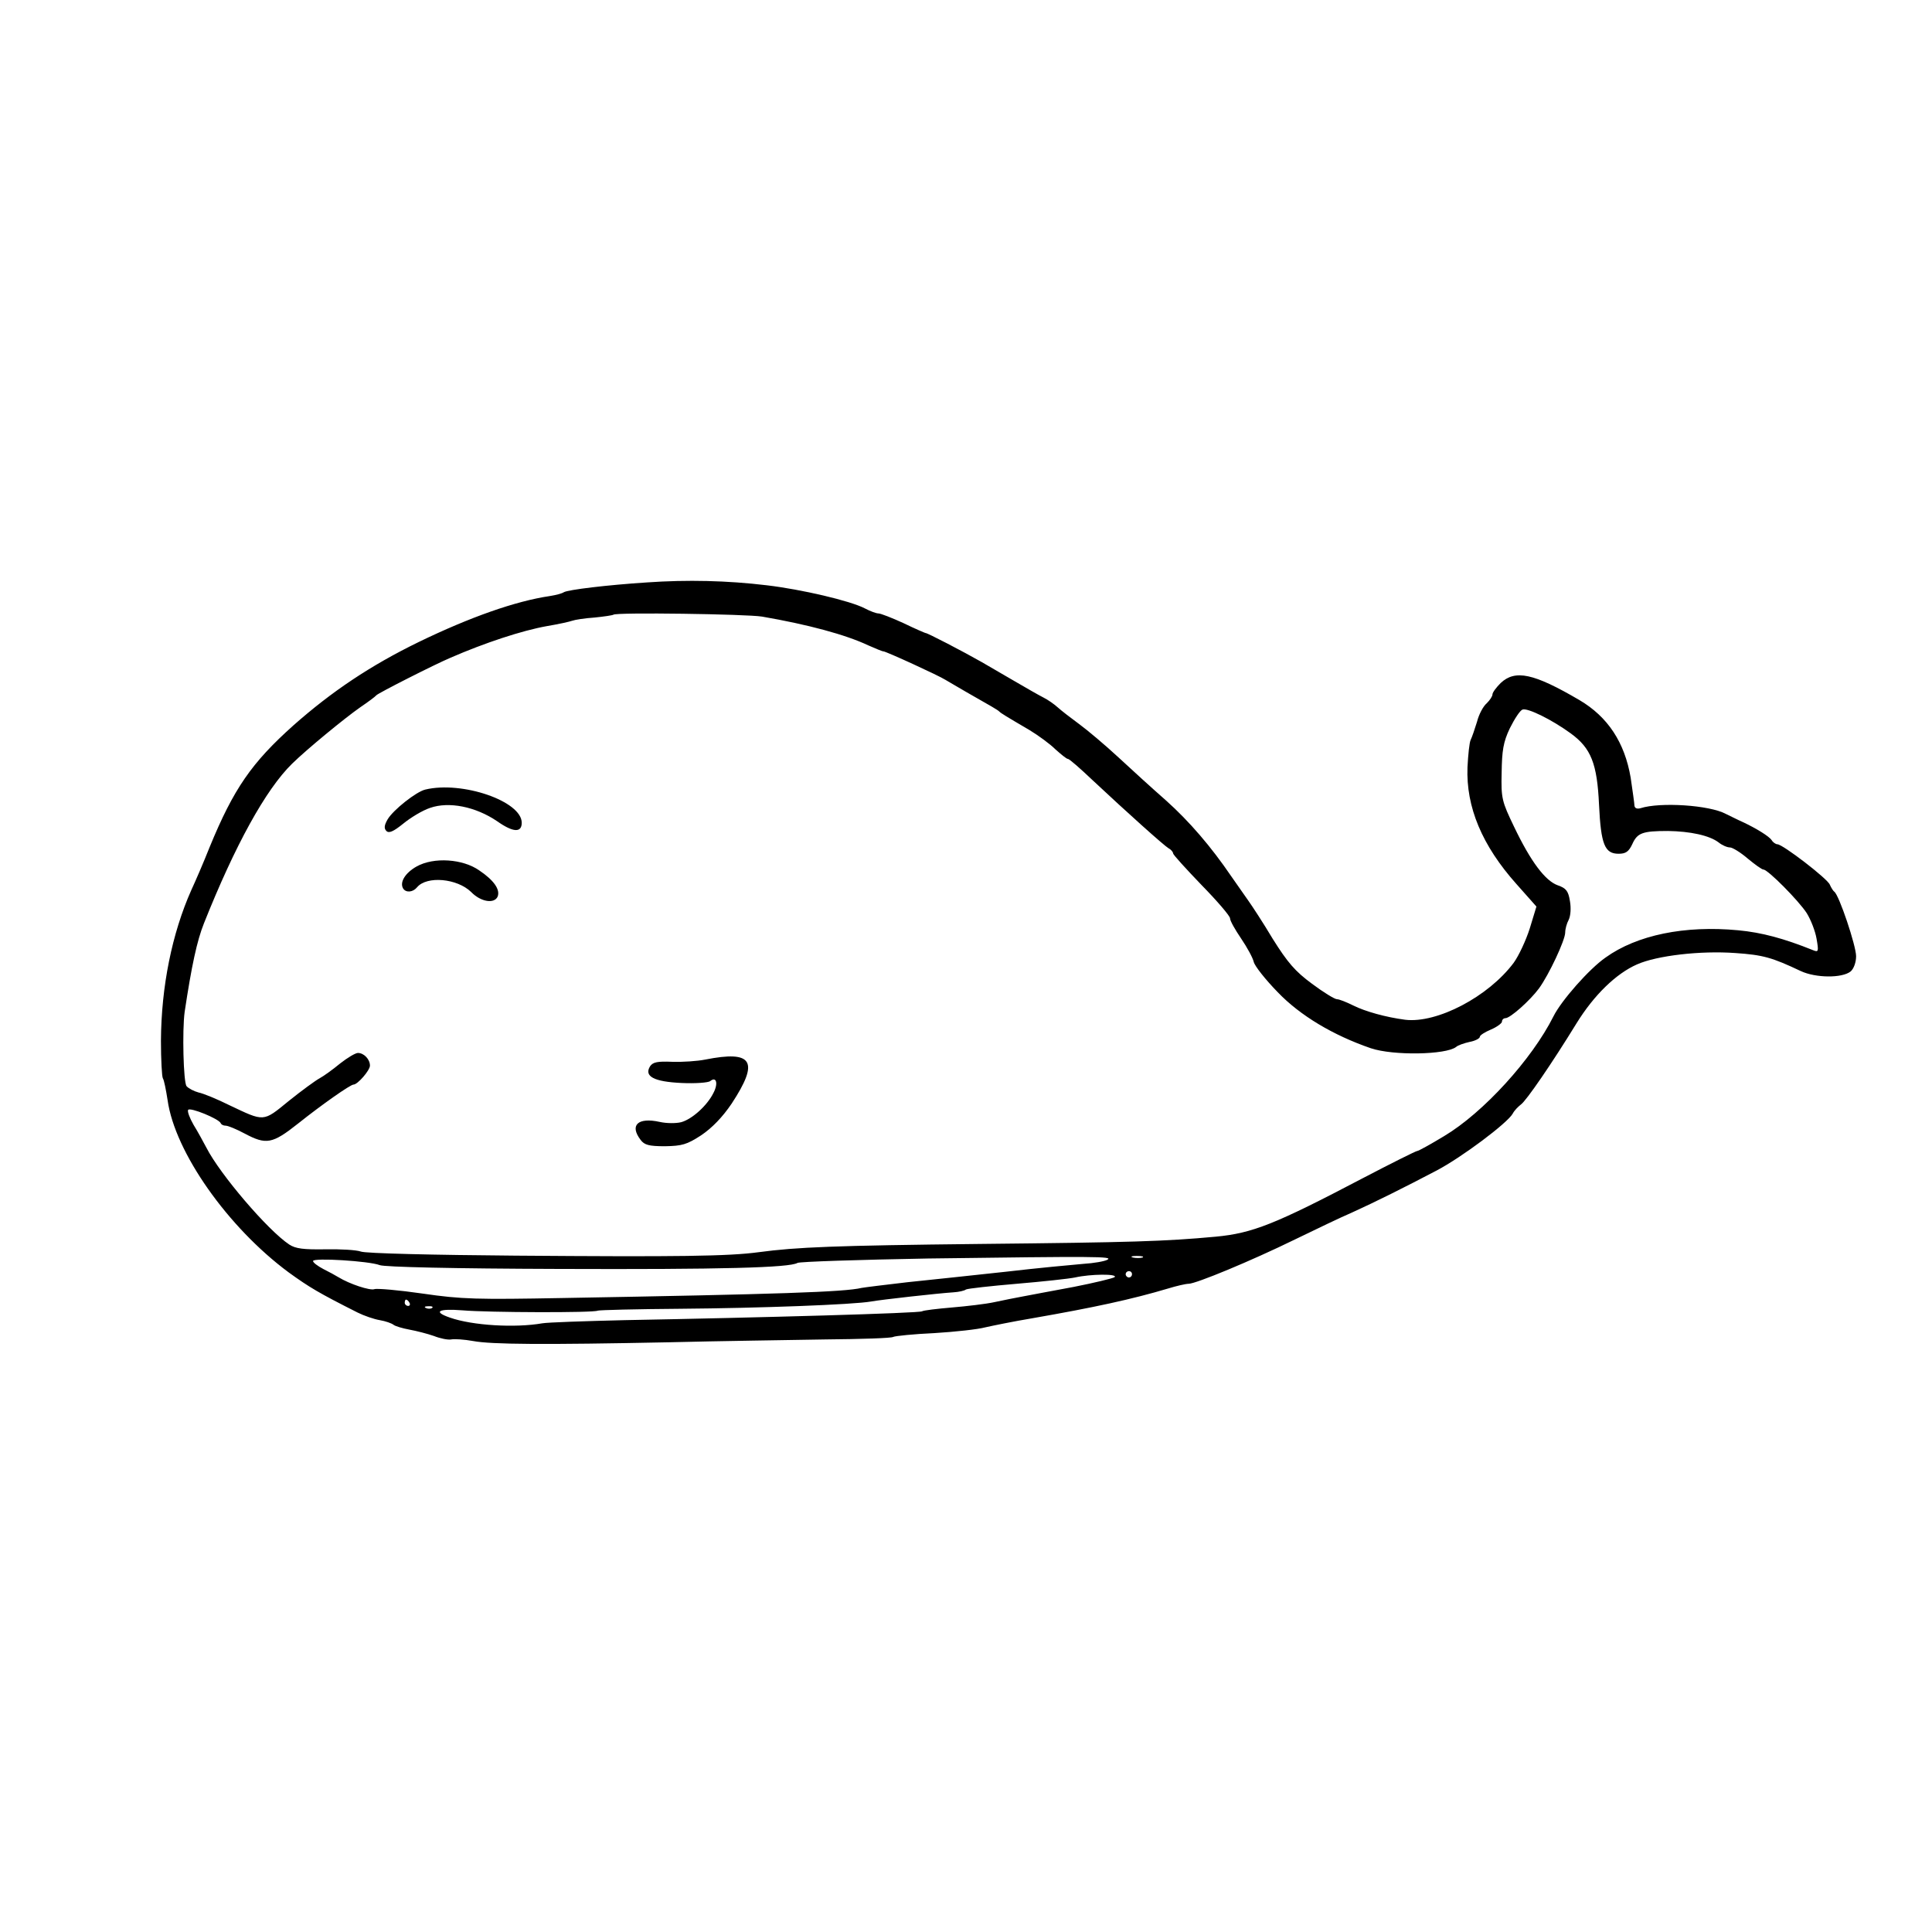 <?xml version="1.0" standalone="no"?>
<!DOCTYPE svg PUBLIC "-//W3C//DTD SVG 20010904//EN"
 "http://www.w3.org/TR/2001/REC-SVG-20010904/DTD/svg10.dtd">
<svg version="1.0" xmlns="http://www.w3.org/2000/svg"
 width="611pt" height="611pt" viewBox="0 0 611 611"
 preserveAspectRatio="xMidYMid meet">

<g transform="translate(0,611) scale(0.1,-0.1)"
fill="#000000" stroke="none">
<path d="M2045 4268 c-124 -8 -249 -23 -262 -31 -6 -4 -25 -9 -44 -12 -109
-16 -253 -67 -414 -145 -154 -75 -276 -157 -397 -264 -132 -118 -189 -200
-265 -385 -19 -48 -45 -108 -58 -136 -61 -137 -95 -305 -96 -476 0 -60 3 -114
6 -119 4 -6 10 -37 15 -69 23 -165 191 -403 383 -545 65 -47 95 -65 218 -127
20 -10 52 -21 70 -24 18 -3 38 -10 44 -15 5 -4 28 -11 50 -15 22 -4 57 -13 77
-20 20 -8 45 -13 55 -11 11 2 41 0 69 -5 58 -11 226 -12 619 -4 160 4 382 7
495 9 113 1 210 4 215 8 6 3 64 9 130 12 66 4 138 12 160 18 22 5 90 19 150
29 195 34 315 60 429 94 26 8 56 15 65 15 23 0 197 72 336 140 66 32 147 71
180 85 75 34 167 80 268 133 80 42 224 150 241 180 5 10 17 22 26 29 17 12 98
130 176 257 55 89 125 157 191 186 63 28 201 44 311 36 88 -6 116 -14 207 -57
47 -22 131 -23 158 -1 10 9 17 29 17 48 0 33 -54 194 -69 204 -4 3 -10 13 -14
22 -6 18 -149 128 -166 128 -5 0 -14 6 -18 13 -8 12 -48 37 -93 58 -14 6 -37
18 -52 25 -52 28 -208 38 -270 18 -11 -3 -18 0 -19 8 0 7 -6 47 -12 89 -19
111 -72 192 -162 245 -145 85 -203 97 -249 54 -14 -14 -26 -30 -26 -36 0 -6
-8 -18 -18 -28 -11 -9 -25 -35 -31 -59 -7 -23 -16 -49 -20 -57 -4 -8 -8 -47
-10 -86 -5 -126 46 -248 155 -370 l63 -71 -21 -69 c-12 -38 -35 -87 -51 -109
-80 -107 -242 -192 -343 -180 -61 8 -126 26 -164 45 -22 11 -45 20 -52 20 -7
0 -43 22 -79 49 -53 39 -77 67 -124 142 -31 52 -66 105 -76 119 -10 14 -35 50
-56 80 -62 91 -131 172 -206 239 -40 35 -107 96 -149 135 -42 39 -99 87 -125
106 -26 19 -57 43 -68 53 -11 10 -31 24 -45 31 -14 7 -54 30 -90 51 -36 21
-83 48 -105 61 -56 32 -175 94 -178 92 -1 0 -32 13 -69 31 -37 17 -73 31 -80
31 -7 0 -26 7 -43 16 -46 24 -200 60 -310 73 -125 15 -251 18 -380 9z m365
-108 c145 -25 264 -57 336 -91 23 -10 44 -19 48 -19 8 0 176 -77 196 -90 8 -5
38 -22 65 -38 81 -46 100 -57 105 -62 6 -6 21 -15 96 -59 28 -17 65 -44 82
-61 18 -16 35 -30 39 -30 5 0 40 -31 79 -68 109 -102 225 -206 240 -215 8 -4
14 -12 14 -16 0 -4 41 -49 90 -100 50 -51 90 -98 90 -105 0 -8 16 -36 35 -64
19 -28 37 -61 40 -74 3 -13 37 -56 76 -96 71 -74 175 -136 294 -177 71 -24
238 -21 270 4 5 5 25 12 43 16 17 3 32 11 32 16 0 5 16 15 35 23 19 8 35 20
35 25 0 6 5 11 11 11 15 0 77 55 106 94 32 44 83 153 83 177 0 11 5 29 11 40
6 12 8 37 4 59 -5 32 -12 41 -38 50 -40 14 -86 75 -139 186 -38 79 -41 89 -39
170 1 70 5 97 26 141 15 30 32 56 40 59 16 6 93 -32 152 -75 65 -47 84 -96 90
-226 6 -126 18 -155 62 -155 23 0 32 7 43 30 16 36 32 42 113 42 70 -1 131
-14 160 -36 11 -9 27 -16 36 -16 8 0 34 -16 56 -35 23 -19 45 -35 50 -35 14 0
112 -99 137 -138 13 -21 27 -57 31 -81 7 -40 6 -43 -11 -36 -92 37 -162 56
-237 63 -169 16 -320 -15 -419 -86 -52 -36 -140 -136 -165 -186 -68 -136 -222
-305 -346 -379 -43 -26 -81 -47 -85 -47 -4 0 -82 -39 -172 -86 -278 -146 -349
-174 -465 -185 -162 -15 -266 -18 -745 -23 -459 -5 -581 -10 -700 -26 -96 -13
-254 -15 -770 -11 -255 2 -476 7 -489 13 -14 5 -64 8 -113 7 -68 -1 -93 2
-113 15 -68 45 -219 222 -262 306 -10 19 -28 52 -41 73 -12 21 -20 42 -17 47
6 9 97 -28 103 -42 2 -5 9 -8 16 -8 7 0 34 -11 60 -25 68 -36 87 -33 169 32
74 59 165 123 175 123 13 0 52 45 52 60 0 20 -19 40 -38 40 -8 0 -33 -15 -56
-33 -23 -19 -52 -40 -65 -47 -13 -7 -57 -39 -98 -72 -82 -67 -76 -66 -188 -13
-38 19 -82 37 -97 40 -15 4 -32 13 -38 20 -10 12 -14 177 -6 235 22 146 39
225 61 280 98 246 195 423 279 505 47 46 165 143 215 178 25 17 48 34 51 38 4
6 185 98 235 119 108 47 226 86 305 100 36 6 72 14 80 17 8 3 40 8 70 10 30 3
57 7 60 9 7 8 422 2 470 -6z m1092 -2034 c-9 -5 -43 -11 -76 -13 -34 -3 -144
-13 -246 -25 -102 -11 -241 -26 -310 -33 -69 -8 -134 -16 -145 -18 -54 -13
-261 -20 -945 -32 -271 -5 -320 -4 -443 14 -76 11 -145 17 -153 14 -14 -5 -78
16 -114 38 -8 5 -30 17 -48 26 -17 9 -32 20 -32 25 0 11 178 0 211 -13 16 -6
233 -11 565 -12 518 -2 731 4 756 19 7 4 192 10 413 14 531 7 587 7 567 -4z
m111 7 c-7 -2 -21 -2 -30 0 -10 3 -4 5 12 5 17 0 24 -2 18 -5z m-33 -53 c0 -5
-4 -10 -10 -10 -5 0 -10 5 -10 10 0 6 5 10 10 10 6 0 10 -4 10 -10z m-55 -9
c-6 -4 -64 -18 -130 -31 -66 -12 -138 -26 -160 -30 -22 -4 -62 -12 -90 -18
-27 -6 -88 -13 -135 -17 -47 -4 -89 -9 -94 -12 -8 -6 -508 -20 -941 -28 -126
-3 -243 -7 -260 -10 -86 -15 -221 -7 -292 18 -55 19 -37 29 40 23 81 -7 416
-8 427 -1 4 2 121 5 261 6 252 2 547 13 604 23 33 6 213 26 260 29 17 1 35 5
40 9 6 3 78 11 160 18 83 7 166 16 185 20 48 11 136 12 125 1z m-2230 -81 c3
-5 1 -10 -4 -10 -6 0 -11 5 -11 10 0 6 2 10 4 10 3 0 8 -4 11 -10z m72 -16
c-3 -3 -12 -4 -19 -1 -8 3 -5 6 6 6 11 1 17 -2 13 -5z"/>
<path d="M1345 3613 c-29 -7 -101 -64 -119 -94 -11 -19 -12 -29 -4 -37 8 -8
22 -2 53 23 23 19 61 42 85 50 60 21 144 4 212 -42 51 -36 78 -37 78 -5 0 68
-188 133 -305 105z"/>
<path d="M1318 3370 c-36 -20 -55 -50 -43 -70 9 -14 31 -12 44 4 31 37 127 28
171 -15 31 -32 74 -38 84 -14 8 22 -12 51 -58 82 -52 37 -144 43 -198 13z"/>
<path d="M2230 2759 c-25 -5 -71 -8 -104 -7 -47 2 -61 -1 -70 -14 -20 -32 12
-49 100 -53 43 -2 84 1 90 6 20 16 26 -8 10 -38 -20 -40 -68 -83 -102 -92 -16
-4 -46 -4 -68 1 -68 15 -96 -10 -60 -57 12 -16 26 -20 77 -20 54 1 69 5 115
35 34 23 67 57 96 100 88 134 67 169 -84 139z"/>
</g>
</svg>

